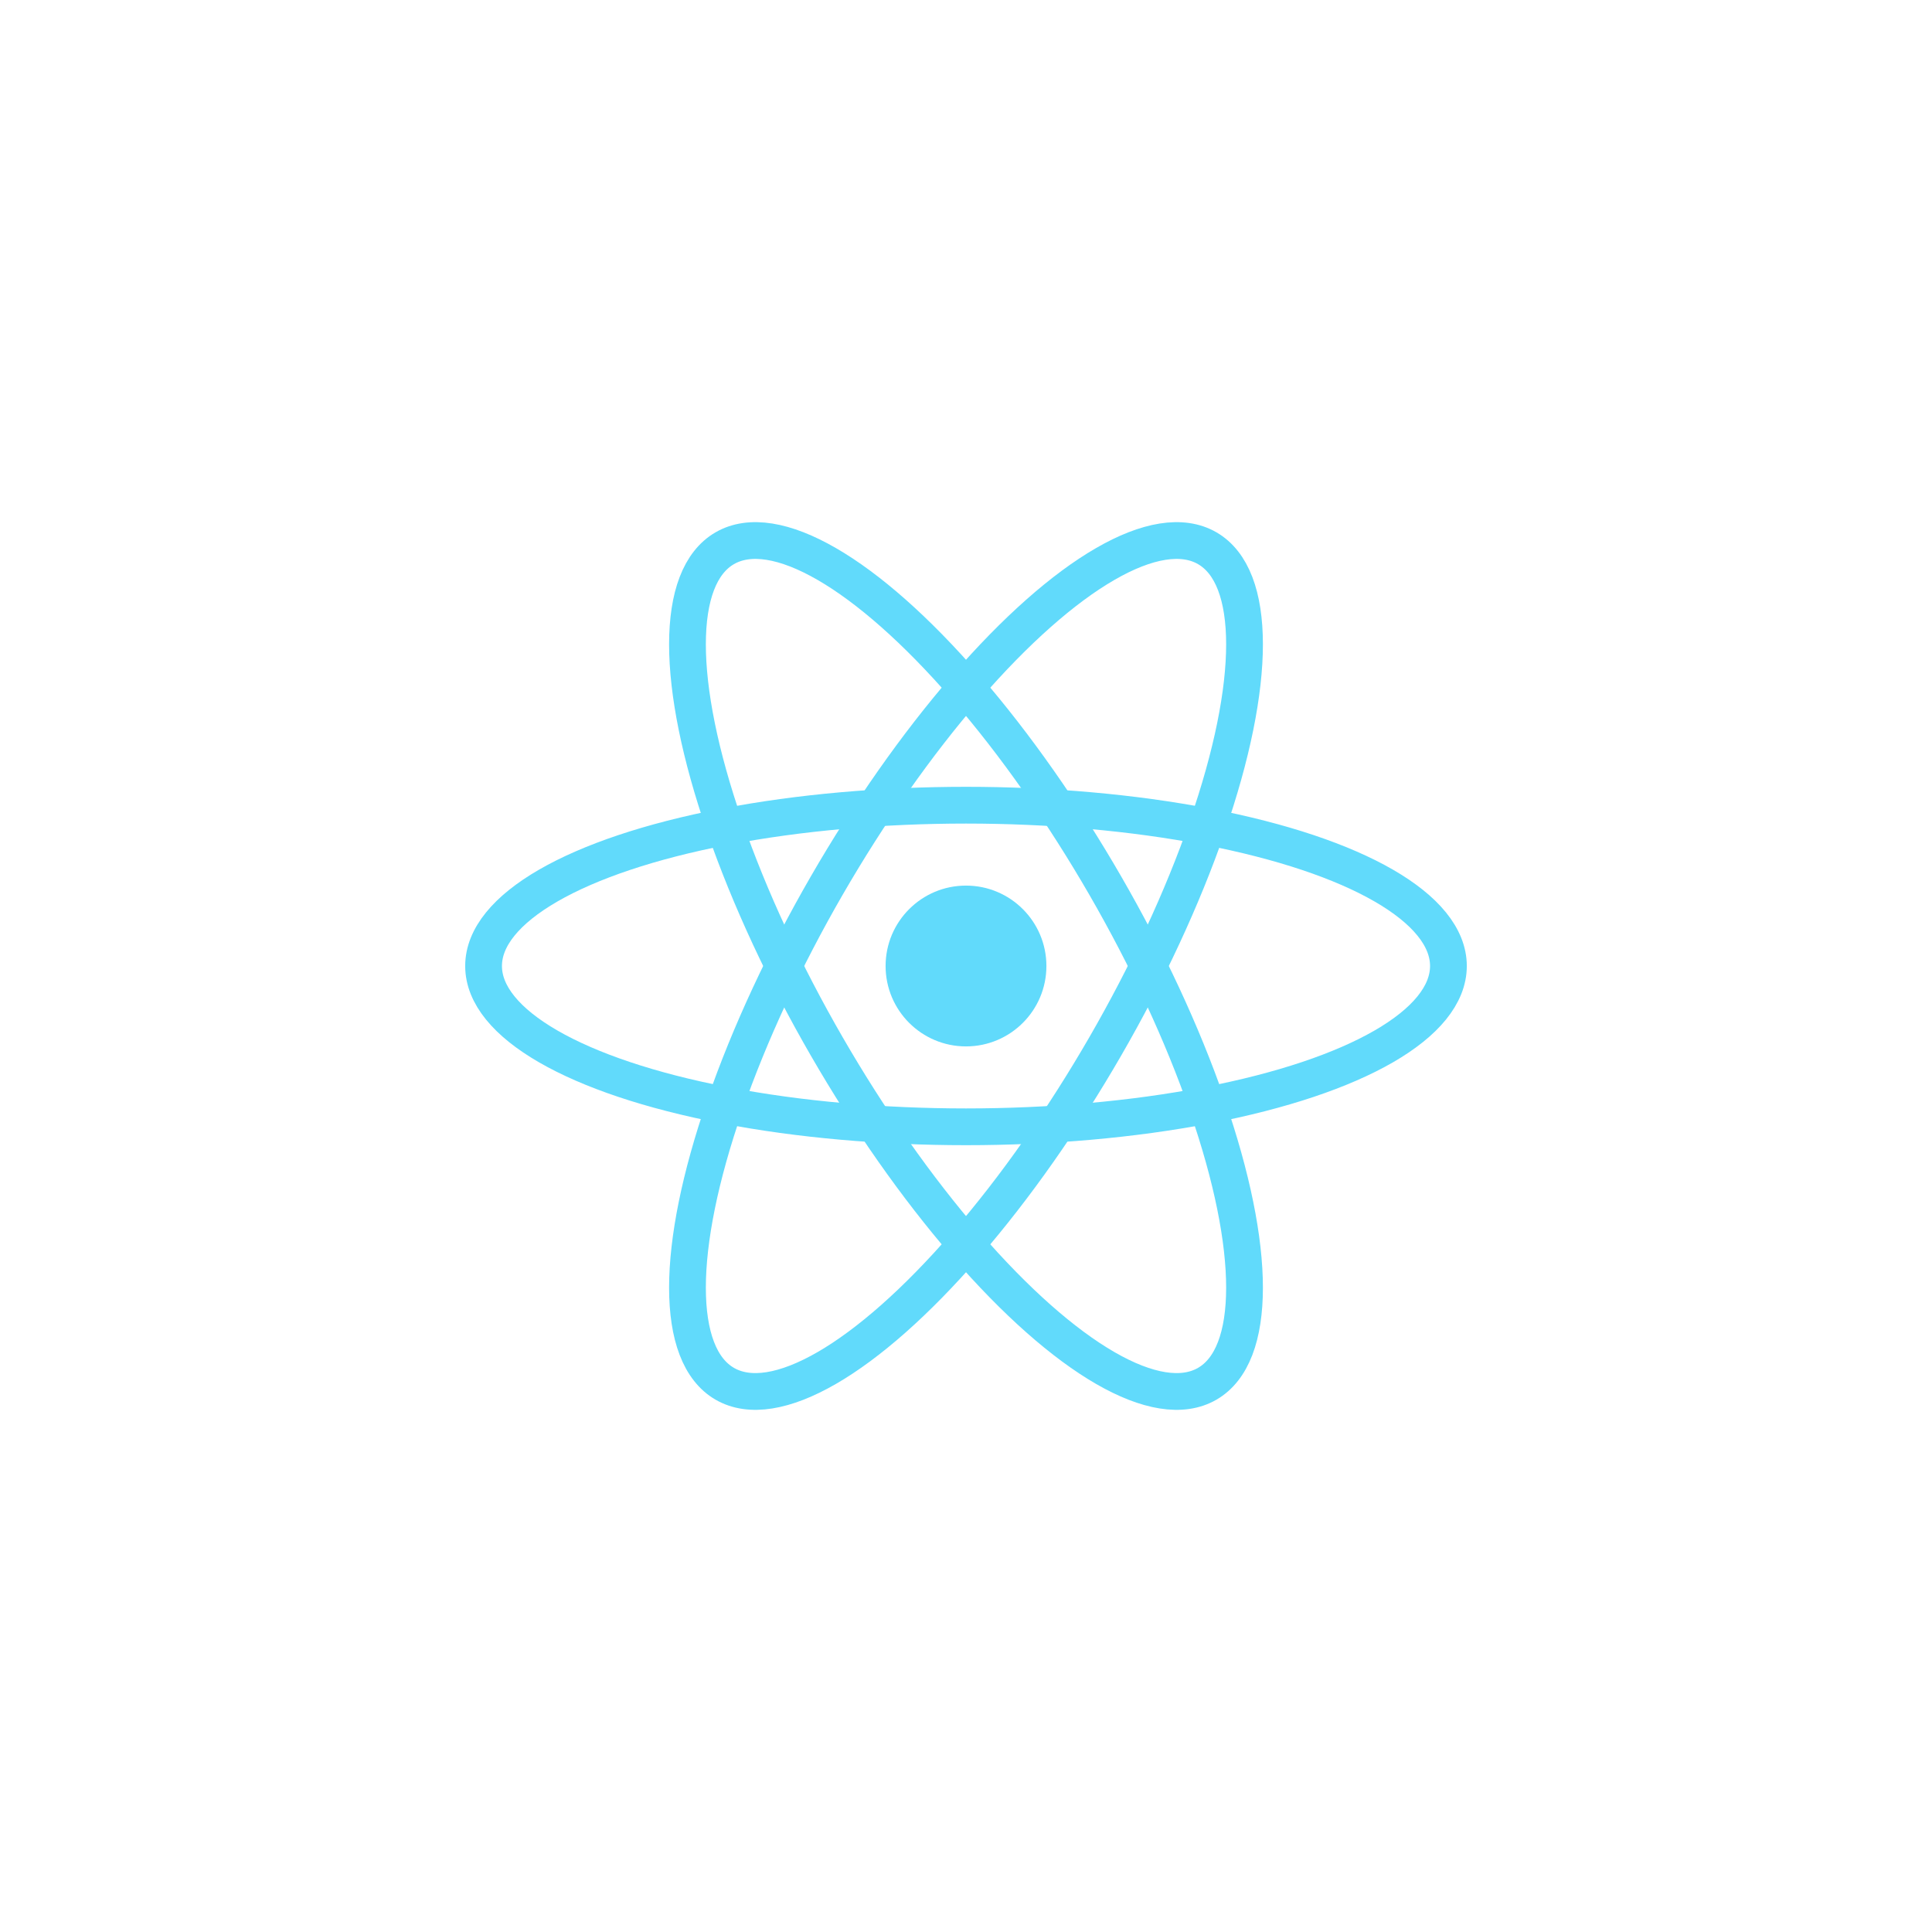 <?xml version="1.0" encoding="UTF-8"?>
<svg width="841" height="841" viewBox="0 0 841 841" fill="none" xmlns="http://www.w3.org/2000/svg">
  <g transform="translate(420.5 420.5)">
    <circle r="35" fill="#61DAFB"/>
    <g stroke="#61DAFB" stroke-width="16" fill="none">
      <ellipse rx="210" ry="70" transform="rotate(0)"/>
      <ellipse rx="210" ry="70" transform="rotate(60)"/>
      <ellipse rx="210" ry="70" transform="rotate(120)"/>
    </g>
  </g>
</svg>
